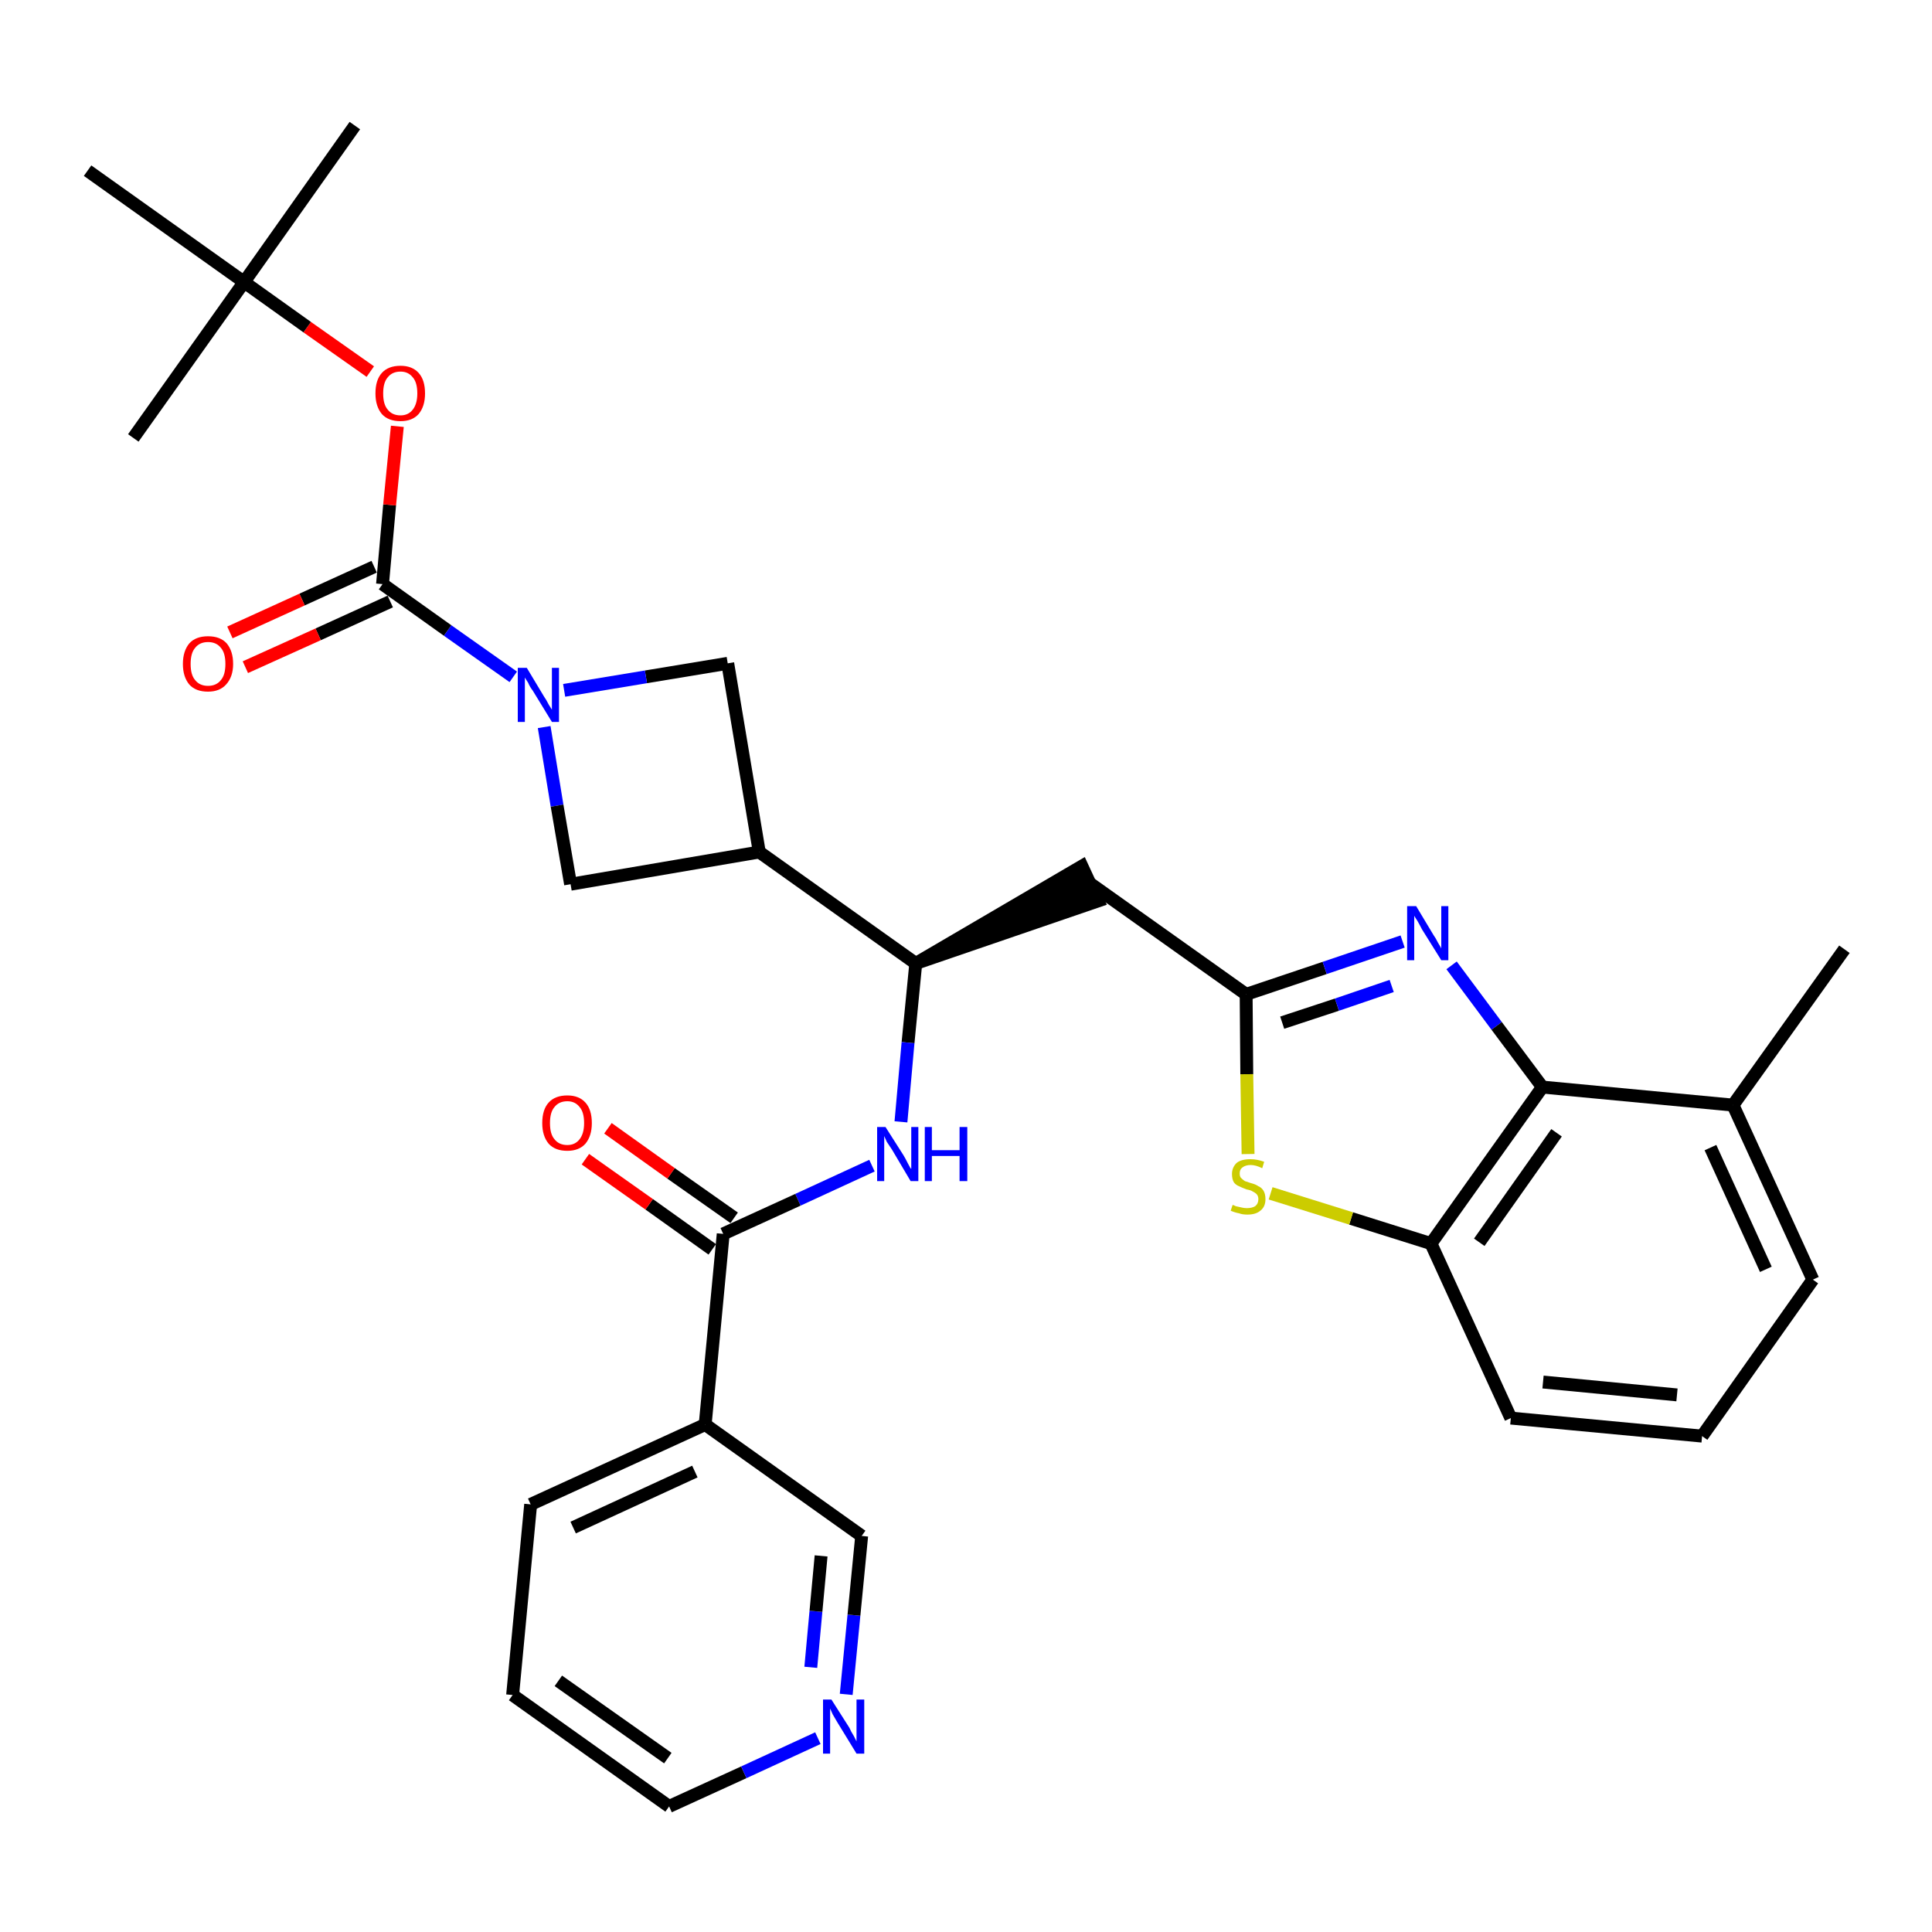 <?xml version='1.0' encoding='iso-8859-1'?>
<svg version='1.1' baseProfile='full'
              xmlns='http://www.w3.org/2000/svg'
                      xmlns:rdkit='http://www.rdkit.org/xml'
                      xmlns:xlink='http://www.w3.org/1999/xlink'
                  xml:space='preserve'
width='300px' height='300px' viewBox='0 0 300 300'>
<!-- END OF HEADER -->
<path class='bond-0 atom-0 atom-1' d='M 286.4,147.4 L 269.1,171.6' style='fill:none;fill-rule:evenodd;stroke:#000000;stroke-width:2.0px;stroke-linecap:butt;stroke-linejoin:miter;stroke-opacity:1' />
<path class='bond-1 atom-1 atom-2' d='M 269.1,171.6 L 281.5,198.7' style='fill:none;fill-rule:evenodd;stroke:#000000;stroke-width:2.0px;stroke-linecap:butt;stroke-linejoin:miter;stroke-opacity:1' />
<path class='bond-1 atom-1 atom-2' d='M 265.6,178.2 L 274.2,197.1' style='fill:none;fill-rule:evenodd;stroke:#000000;stroke-width:2.0px;stroke-linecap:butt;stroke-linejoin:miter;stroke-opacity:1' />
<path class='bond-31 atom-31 atom-1' d='M 239.5,168.8 L 269.1,171.6' style='fill:none;fill-rule:evenodd;stroke:#000000;stroke-width:2.0px;stroke-linecap:butt;stroke-linejoin:miter;stroke-opacity:1' />
<path class='bond-2 atom-2 atom-3' d='M 281.5,198.7 L 264.3,223.0' style='fill:none;fill-rule:evenodd;stroke:#000000;stroke-width:2.0px;stroke-linecap:butt;stroke-linejoin:miter;stroke-opacity:1' />
<path class='bond-3 atom-3 atom-4' d='M 264.3,223.0 L 234.6,220.2' style='fill:none;fill-rule:evenodd;stroke:#000000;stroke-width:2.0px;stroke-linecap:butt;stroke-linejoin:miter;stroke-opacity:1' />
<path class='bond-3 atom-3 atom-4' d='M 260.4,216.6 L 239.6,214.6' style='fill:none;fill-rule:evenodd;stroke:#000000;stroke-width:2.0px;stroke-linecap:butt;stroke-linejoin:miter;stroke-opacity:1' />
<path class='bond-4 atom-4 atom-5' d='M 234.6,220.2 L 222.2,193.1' style='fill:none;fill-rule:evenodd;stroke:#000000;stroke-width:2.0px;stroke-linecap:butt;stroke-linejoin:miter;stroke-opacity:1' />
<path class='bond-5 atom-5 atom-6' d='M 222.2,193.1 L 209.8,189.2' style='fill:none;fill-rule:evenodd;stroke:#000000;stroke-width:2.0px;stroke-linecap:butt;stroke-linejoin:miter;stroke-opacity:1' />
<path class='bond-5 atom-5 atom-6' d='M 209.8,189.2 L 197.3,185.3' style='fill:none;fill-rule:evenodd;stroke:#CCCC00;stroke-width:2.0px;stroke-linecap:butt;stroke-linejoin:miter;stroke-opacity:1' />
<path class='bond-32 atom-31 atom-5' d='M 239.5,168.8 L 222.2,193.1' style='fill:none;fill-rule:evenodd;stroke:#000000;stroke-width:2.0px;stroke-linecap:butt;stroke-linejoin:miter;stroke-opacity:1' />
<path class='bond-32 atom-31 atom-5' d='M 241.7,175.9 L 229.7,192.9' style='fill:none;fill-rule:evenodd;stroke:#000000;stroke-width:2.0px;stroke-linecap:butt;stroke-linejoin:miter;stroke-opacity:1' />
<path class='bond-6 atom-6 atom-7' d='M 193.8,179.2 L 193.6,166.8' style='fill:none;fill-rule:evenodd;stroke:#CCCC00;stroke-width:2.0px;stroke-linecap:butt;stroke-linejoin:miter;stroke-opacity:1' />
<path class='bond-6 atom-6 atom-7' d='M 193.6,166.8 L 193.5,154.4' style='fill:none;fill-rule:evenodd;stroke:#000000;stroke-width:2.0px;stroke-linecap:butt;stroke-linejoin:miter;stroke-opacity:1' />
<path class='bond-7 atom-7 atom-8' d='M 193.5,154.4 L 169.3,137.2' style='fill:none;fill-rule:evenodd;stroke:#000000;stroke-width:2.0px;stroke-linecap:butt;stroke-linejoin:miter;stroke-opacity:1' />
<path class='bond-29 atom-7 atom-30' d='M 193.5,154.4 L 205.7,150.3' style='fill:none;fill-rule:evenodd;stroke:#000000;stroke-width:2.0px;stroke-linecap:butt;stroke-linejoin:miter;stroke-opacity:1' />
<path class='bond-29 atom-7 atom-30' d='M 205.7,150.3 L 217.8,146.2' style='fill:none;fill-rule:evenodd;stroke:#0000FF;stroke-width:2.0px;stroke-linecap:butt;stroke-linejoin:miter;stroke-opacity:1' />
<path class='bond-29 atom-7 atom-30' d='M 199.1,158.8 L 207.6,156.0' style='fill:none;fill-rule:evenodd;stroke:#000000;stroke-width:2.0px;stroke-linecap:butt;stroke-linejoin:miter;stroke-opacity:1' />
<path class='bond-29 atom-7 atom-30' d='M 207.6,156.0 L 216.1,153.1' style='fill:none;fill-rule:evenodd;stroke:#0000FF;stroke-width:2.0px;stroke-linecap:butt;stroke-linejoin:miter;stroke-opacity:1' />
<path class='bond-8 atom-9 atom-8' d='M 142.2,149.6 L 170.5,139.9 L 168.0,134.5 Z' style='fill:#000000;fill-rule:evenodd;fill-opacity:1;stroke:#000000;stroke-width:2.0px;stroke-linecap:butt;stroke-linejoin:miter;stroke-opacity:1;' />
<path class='bond-9 atom-9 atom-10' d='M 142.2,149.6 L 141.0,161.9' style='fill:none;fill-rule:evenodd;stroke:#000000;stroke-width:2.0px;stroke-linecap:butt;stroke-linejoin:miter;stroke-opacity:1' />
<path class='bond-9 atom-9 atom-10' d='M 141.0,161.9 L 139.9,174.2' style='fill:none;fill-rule:evenodd;stroke:#0000FF;stroke-width:2.0px;stroke-linecap:butt;stroke-linejoin:miter;stroke-opacity:1' />
<path class='bond-18 atom-9 atom-19' d='M 142.2,149.6 L 117.9,132.3' style='fill:none;fill-rule:evenodd;stroke:#000000;stroke-width:2.0px;stroke-linecap:butt;stroke-linejoin:miter;stroke-opacity:1' />
<path class='bond-10 atom-10 atom-11' d='M 135.4,181.0 L 123.9,186.3' style='fill:none;fill-rule:evenodd;stroke:#0000FF;stroke-width:2.0px;stroke-linecap:butt;stroke-linejoin:miter;stroke-opacity:1' />
<path class='bond-10 atom-10 atom-11' d='M 123.9,186.3 L 112.3,191.6' style='fill:none;fill-rule:evenodd;stroke:#000000;stroke-width:2.0px;stroke-linecap:butt;stroke-linejoin:miter;stroke-opacity:1' />
<path class='bond-11 atom-11 atom-12' d='M 114.0,189.1 L 104.2,182.2' style='fill:none;fill-rule:evenodd;stroke:#000000;stroke-width:2.0px;stroke-linecap:butt;stroke-linejoin:miter;stroke-opacity:1' />
<path class='bond-11 atom-11 atom-12' d='M 104.2,182.2 L 94.4,175.2' style='fill:none;fill-rule:evenodd;stroke:#FF0000;stroke-width:2.0px;stroke-linecap:butt;stroke-linejoin:miter;stroke-opacity:1' />
<path class='bond-11 atom-11 atom-12' d='M 110.6,194.0 L 100.8,187.0' style='fill:none;fill-rule:evenodd;stroke:#000000;stroke-width:2.0px;stroke-linecap:butt;stroke-linejoin:miter;stroke-opacity:1' />
<path class='bond-11 atom-11 atom-12' d='M 100.8,187.0 L 90.9,180.0' style='fill:none;fill-rule:evenodd;stroke:#FF0000;stroke-width:2.0px;stroke-linecap:butt;stroke-linejoin:miter;stroke-opacity:1' />
<path class='bond-12 atom-11 atom-13' d='M 112.3,191.6 L 109.5,221.2' style='fill:none;fill-rule:evenodd;stroke:#000000;stroke-width:2.0px;stroke-linecap:butt;stroke-linejoin:miter;stroke-opacity:1' />
<path class='bond-13 atom-13 atom-14' d='M 109.5,221.2 L 82.4,233.6' style='fill:none;fill-rule:evenodd;stroke:#000000;stroke-width:2.0px;stroke-linecap:butt;stroke-linejoin:miter;stroke-opacity:1' />
<path class='bond-13 atom-13 atom-14' d='M 107.9,228.5 L 89.0,237.2' style='fill:none;fill-rule:evenodd;stroke:#000000;stroke-width:2.0px;stroke-linecap:butt;stroke-linejoin:miter;stroke-opacity:1' />
<path class='bond-33 atom-18 atom-13' d='M 133.8,238.5 L 109.5,221.2' style='fill:none;fill-rule:evenodd;stroke:#000000;stroke-width:2.0px;stroke-linecap:butt;stroke-linejoin:miter;stroke-opacity:1' />
<path class='bond-14 atom-14 atom-15' d='M 82.4,233.6 L 79.6,263.2' style='fill:none;fill-rule:evenodd;stroke:#000000;stroke-width:2.0px;stroke-linecap:butt;stroke-linejoin:miter;stroke-opacity:1' />
<path class='bond-15 atom-15 atom-16' d='M 79.6,263.2 L 103.9,280.5' style='fill:none;fill-rule:evenodd;stroke:#000000;stroke-width:2.0px;stroke-linecap:butt;stroke-linejoin:miter;stroke-opacity:1' />
<path class='bond-15 atom-15 atom-16' d='M 86.7,261.0 L 103.7,273.0' style='fill:none;fill-rule:evenodd;stroke:#000000;stroke-width:2.0px;stroke-linecap:butt;stroke-linejoin:miter;stroke-opacity:1' />
<path class='bond-16 atom-16 atom-17' d='M 103.9,280.5 L 115.5,275.2' style='fill:none;fill-rule:evenodd;stroke:#000000;stroke-width:2.0px;stroke-linecap:butt;stroke-linejoin:miter;stroke-opacity:1' />
<path class='bond-16 atom-16 atom-17' d='M 115.5,275.2 L 127.0,269.9' style='fill:none;fill-rule:evenodd;stroke:#0000FF;stroke-width:2.0px;stroke-linecap:butt;stroke-linejoin:miter;stroke-opacity:1' />
<path class='bond-17 atom-17 atom-18' d='M 131.4,263.1 L 132.6,250.8' style='fill:none;fill-rule:evenodd;stroke:#0000FF;stroke-width:2.0px;stroke-linecap:butt;stroke-linejoin:miter;stroke-opacity:1' />
<path class='bond-17 atom-17 atom-18' d='M 132.6,250.8 L 133.8,238.5' style='fill:none;fill-rule:evenodd;stroke:#000000;stroke-width:2.0px;stroke-linecap:butt;stroke-linejoin:miter;stroke-opacity:1' />
<path class='bond-17 atom-17 atom-18' d='M 125.9,258.9 L 126.7,250.2' style='fill:none;fill-rule:evenodd;stroke:#0000FF;stroke-width:2.0px;stroke-linecap:butt;stroke-linejoin:miter;stroke-opacity:1' />
<path class='bond-17 atom-17 atom-18' d='M 126.7,250.2 L 127.5,241.6' style='fill:none;fill-rule:evenodd;stroke:#000000;stroke-width:2.0px;stroke-linecap:butt;stroke-linejoin:miter;stroke-opacity:1' />
<path class='bond-19 atom-19 atom-20' d='M 117.9,132.3 L 113.0,103.0' style='fill:none;fill-rule:evenodd;stroke:#000000;stroke-width:2.0px;stroke-linecap:butt;stroke-linejoin:miter;stroke-opacity:1' />
<path class='bond-34 atom-29 atom-19' d='M 88.6,137.3 L 117.9,132.3' style='fill:none;fill-rule:evenodd;stroke:#000000;stroke-width:2.0px;stroke-linecap:butt;stroke-linejoin:miter;stroke-opacity:1' />
<path class='bond-20 atom-20 atom-21' d='M 113.0,103.0 L 100.3,105.1' style='fill:none;fill-rule:evenodd;stroke:#000000;stroke-width:2.0px;stroke-linecap:butt;stroke-linejoin:miter;stroke-opacity:1' />
<path class='bond-20 atom-20 atom-21' d='M 100.3,105.1 L 87.6,107.2' style='fill:none;fill-rule:evenodd;stroke:#0000FF;stroke-width:2.0px;stroke-linecap:butt;stroke-linejoin:miter;stroke-opacity:1' />
<path class='bond-21 atom-21 atom-22' d='M 79.7,105.1 L 69.5,97.9' style='fill:none;fill-rule:evenodd;stroke:#0000FF;stroke-width:2.0px;stroke-linecap:butt;stroke-linejoin:miter;stroke-opacity:1' />
<path class='bond-21 atom-21 atom-22' d='M 69.5,97.9 L 59.4,90.7' style='fill:none;fill-rule:evenodd;stroke:#000000;stroke-width:2.0px;stroke-linecap:butt;stroke-linejoin:miter;stroke-opacity:1' />
<path class='bond-28 atom-21 atom-29' d='M 84.5,112.9 L 86.5,125.1' style='fill:none;fill-rule:evenodd;stroke:#0000FF;stroke-width:2.0px;stroke-linecap:butt;stroke-linejoin:miter;stroke-opacity:1' />
<path class='bond-28 atom-21 atom-29' d='M 86.5,125.1 L 88.6,137.3' style='fill:none;fill-rule:evenodd;stroke:#000000;stroke-width:2.0px;stroke-linecap:butt;stroke-linejoin:miter;stroke-opacity:1' />
<path class='bond-22 atom-22 atom-23' d='M 58.1,88.0 L 46.9,93.1' style='fill:none;fill-rule:evenodd;stroke:#000000;stroke-width:2.0px;stroke-linecap:butt;stroke-linejoin:miter;stroke-opacity:1' />
<path class='bond-22 atom-22 atom-23' d='M 46.9,93.1 L 35.7,98.2' style='fill:none;fill-rule:evenodd;stroke:#FF0000;stroke-width:2.0px;stroke-linecap:butt;stroke-linejoin:miter;stroke-opacity:1' />
<path class='bond-22 atom-22 atom-23' d='M 60.6,93.4 L 49.4,98.5' style='fill:none;fill-rule:evenodd;stroke:#000000;stroke-width:2.0px;stroke-linecap:butt;stroke-linejoin:miter;stroke-opacity:1' />
<path class='bond-22 atom-22 atom-23' d='M 49.4,98.5 L 38.1,103.6' style='fill:none;fill-rule:evenodd;stroke:#FF0000;stroke-width:2.0px;stroke-linecap:butt;stroke-linejoin:miter;stroke-opacity:1' />
<path class='bond-23 atom-22 atom-24' d='M 59.4,90.7 L 60.5,78.4' style='fill:none;fill-rule:evenodd;stroke:#000000;stroke-width:2.0px;stroke-linecap:butt;stroke-linejoin:miter;stroke-opacity:1' />
<path class='bond-23 atom-22 atom-24' d='M 60.5,78.4 L 61.7,66.2' style='fill:none;fill-rule:evenodd;stroke:#FF0000;stroke-width:2.0px;stroke-linecap:butt;stroke-linejoin:miter;stroke-opacity:1' />
<path class='bond-24 atom-24 atom-25' d='M 57.5,57.7 L 47.7,50.8' style='fill:none;fill-rule:evenodd;stroke:#FF0000;stroke-width:2.0px;stroke-linecap:butt;stroke-linejoin:miter;stroke-opacity:1' />
<path class='bond-24 atom-24 atom-25' d='M 47.7,50.8 L 37.9,43.8' style='fill:none;fill-rule:evenodd;stroke:#000000;stroke-width:2.0px;stroke-linecap:butt;stroke-linejoin:miter;stroke-opacity:1' />
<path class='bond-25 atom-25 atom-26' d='M 37.9,43.8 L 55.1,19.5' style='fill:none;fill-rule:evenodd;stroke:#000000;stroke-width:2.0px;stroke-linecap:butt;stroke-linejoin:miter;stroke-opacity:1' />
<path class='bond-26 atom-25 atom-27' d='M 37.9,43.8 L 20.7,68.0' style='fill:none;fill-rule:evenodd;stroke:#000000;stroke-width:2.0px;stroke-linecap:butt;stroke-linejoin:miter;stroke-opacity:1' />
<path class='bond-27 atom-25 atom-28' d='M 37.9,43.8 L 13.6,26.5' style='fill:none;fill-rule:evenodd;stroke:#000000;stroke-width:2.0px;stroke-linecap:butt;stroke-linejoin:miter;stroke-opacity:1' />
<path class='bond-30 atom-30 atom-31' d='M 225.4,149.9 L 232.4,159.3' style='fill:none;fill-rule:evenodd;stroke:#0000FF;stroke-width:2.0px;stroke-linecap:butt;stroke-linejoin:miter;stroke-opacity:1' />
<path class='bond-30 atom-30 atom-31' d='M 232.4,159.3 L 239.5,168.8' style='fill:none;fill-rule:evenodd;stroke:#000000;stroke-width:2.0px;stroke-linecap:butt;stroke-linejoin:miter;stroke-opacity:1' />
<path  class='atom-6' d='M 191.4 187.1
Q 191.5 187.1, 191.9 187.3
Q 192.3 187.4, 192.8 187.5
Q 193.2 187.6, 193.6 187.6
Q 194.4 187.6, 194.9 187.3
Q 195.4 186.9, 195.4 186.2
Q 195.4 185.7, 195.1 185.4
Q 194.9 185.2, 194.5 185.0
Q 194.2 184.8, 193.6 184.7
Q 192.8 184.4, 192.4 184.2
Q 191.9 184.0, 191.6 183.6
Q 191.3 183.1, 191.3 182.3
Q 191.3 181.3, 192.0 180.6
Q 192.7 180.0, 194.2 180.0
Q 195.2 180.0, 196.3 180.4
L 196.0 181.4
Q 195.0 180.9, 194.2 180.9
Q 193.4 180.9, 192.9 181.3
Q 192.5 181.6, 192.5 182.2
Q 192.5 182.7, 192.7 182.9
Q 193.0 183.2, 193.3 183.4
Q 193.6 183.5, 194.2 183.7
Q 195.0 183.9, 195.4 184.2
Q 195.9 184.4, 196.2 184.9
Q 196.5 185.4, 196.5 186.2
Q 196.5 187.4, 195.7 188.0
Q 195.0 188.6, 193.7 188.6
Q 192.9 188.6, 192.4 188.4
Q 191.8 188.3, 191.1 188.0
L 191.4 187.1
' fill='#CCCC00'/>
<path  class='atom-10' d='M 137.5 175.0
L 140.3 179.4
Q 140.6 179.9, 141.0 180.7
Q 141.4 181.5, 141.5 181.5
L 141.5 175.0
L 142.6 175.0
L 142.6 183.4
L 141.4 183.4
L 138.5 178.5
Q 138.1 177.9, 137.7 177.3
Q 137.4 176.6, 137.3 176.4
L 137.3 183.4
L 136.2 183.4
L 136.2 175.0
L 137.5 175.0
' fill='#0000FF'/>
<path  class='atom-10' d='M 143.6 175.0
L 144.7 175.0
L 144.7 178.6
L 149.0 178.6
L 149.0 175.0
L 150.2 175.0
L 150.2 183.4
L 149.0 183.4
L 149.0 179.5
L 144.7 179.5
L 144.7 183.4
L 143.6 183.4
L 143.6 175.0
' fill='#0000FF'/>
<path  class='atom-12' d='M 84.2 174.4
Q 84.2 172.3, 85.2 171.2
Q 86.2 170.1, 88.1 170.1
Q 89.9 170.1, 90.9 171.2
Q 91.9 172.3, 91.9 174.4
Q 91.9 176.4, 90.9 177.6
Q 89.9 178.7, 88.1 178.7
Q 86.2 178.7, 85.2 177.6
Q 84.2 176.4, 84.2 174.4
M 88.1 177.8
Q 89.3 177.8, 90.0 176.9
Q 90.7 176.0, 90.7 174.4
Q 90.7 172.7, 90.0 171.9
Q 89.3 171.0, 88.1 171.0
Q 86.8 171.0, 86.1 171.9
Q 85.4 172.7, 85.4 174.4
Q 85.4 176.1, 86.1 176.9
Q 86.8 177.8, 88.1 177.8
' fill='#FF0000'/>
<path  class='atom-17' d='M 129.1 263.9
L 131.9 268.3
Q 132.1 268.8, 132.6 269.6
Q 133.0 270.4, 133.0 270.4
L 133.0 263.9
L 134.2 263.9
L 134.2 272.3
L 133.0 272.3
L 130.0 267.4
Q 129.7 266.9, 129.3 266.2
Q 129.0 265.5, 128.9 265.3
L 128.9 272.3
L 127.8 272.3
L 127.8 263.9
L 129.1 263.9
' fill='#0000FF'/>
<path  class='atom-21' d='M 81.8 103.7
L 84.5 108.2
Q 84.8 108.6, 85.2 109.4
Q 85.7 110.2, 85.7 110.2
L 85.7 103.7
L 86.8 103.7
L 86.8 112.1
L 85.7 112.1
L 82.7 107.2
Q 82.3 106.7, 82.0 106.0
Q 81.6 105.4, 81.5 105.2
L 81.5 112.1
L 80.4 112.1
L 80.4 103.7
L 81.8 103.7
' fill='#0000FF'/>
<path  class='atom-23' d='M 28.4 103.1
Q 28.4 101.1, 29.4 99.9
Q 30.4 98.8, 32.3 98.8
Q 34.2 98.8, 35.2 99.9
Q 36.2 101.1, 36.2 103.1
Q 36.2 105.1, 35.1 106.3
Q 34.1 107.4, 32.3 107.4
Q 30.4 107.4, 29.4 106.3
Q 28.4 105.1, 28.4 103.1
M 32.3 106.5
Q 33.6 106.5, 34.3 105.6
Q 35.0 104.8, 35.0 103.1
Q 35.0 101.4, 34.3 100.6
Q 33.6 99.7, 32.3 99.7
Q 31.0 99.7, 30.3 100.6
Q 29.6 101.4, 29.6 103.1
Q 29.6 104.8, 30.3 105.6
Q 31.0 106.5, 32.3 106.5
' fill='#FF0000'/>
<path  class='atom-24' d='M 58.3 61.1
Q 58.3 59.0, 59.3 57.9
Q 60.3 56.8, 62.2 56.8
Q 64.0 56.8, 65.0 57.9
Q 66.0 59.0, 66.0 61.1
Q 66.0 63.1, 65.0 64.3
Q 64.0 65.4, 62.2 65.4
Q 60.3 65.4, 59.3 64.3
Q 58.3 63.1, 58.3 61.1
M 62.2 64.5
Q 63.4 64.5, 64.1 63.6
Q 64.8 62.7, 64.8 61.1
Q 64.8 59.4, 64.1 58.6
Q 63.4 57.7, 62.2 57.7
Q 60.9 57.7, 60.2 58.6
Q 59.5 59.4, 59.5 61.1
Q 59.5 62.8, 60.2 63.6
Q 60.9 64.5, 62.2 64.5
' fill='#FF0000'/>
<path  class='atom-30' d='M 219.9 140.7
L 222.6 145.2
Q 222.9 145.6, 223.3 146.4
Q 223.8 147.2, 223.8 147.3
L 223.8 140.7
L 224.9 140.7
L 224.9 149.1
L 223.8 149.1
L 220.8 144.3
Q 220.5 143.7, 220.1 143.0
Q 219.7 142.4, 219.6 142.2
L 219.6 149.1
L 218.5 149.1
L 218.5 140.7
L 219.9 140.7
' fill='#0000FF'/>
</svg>
